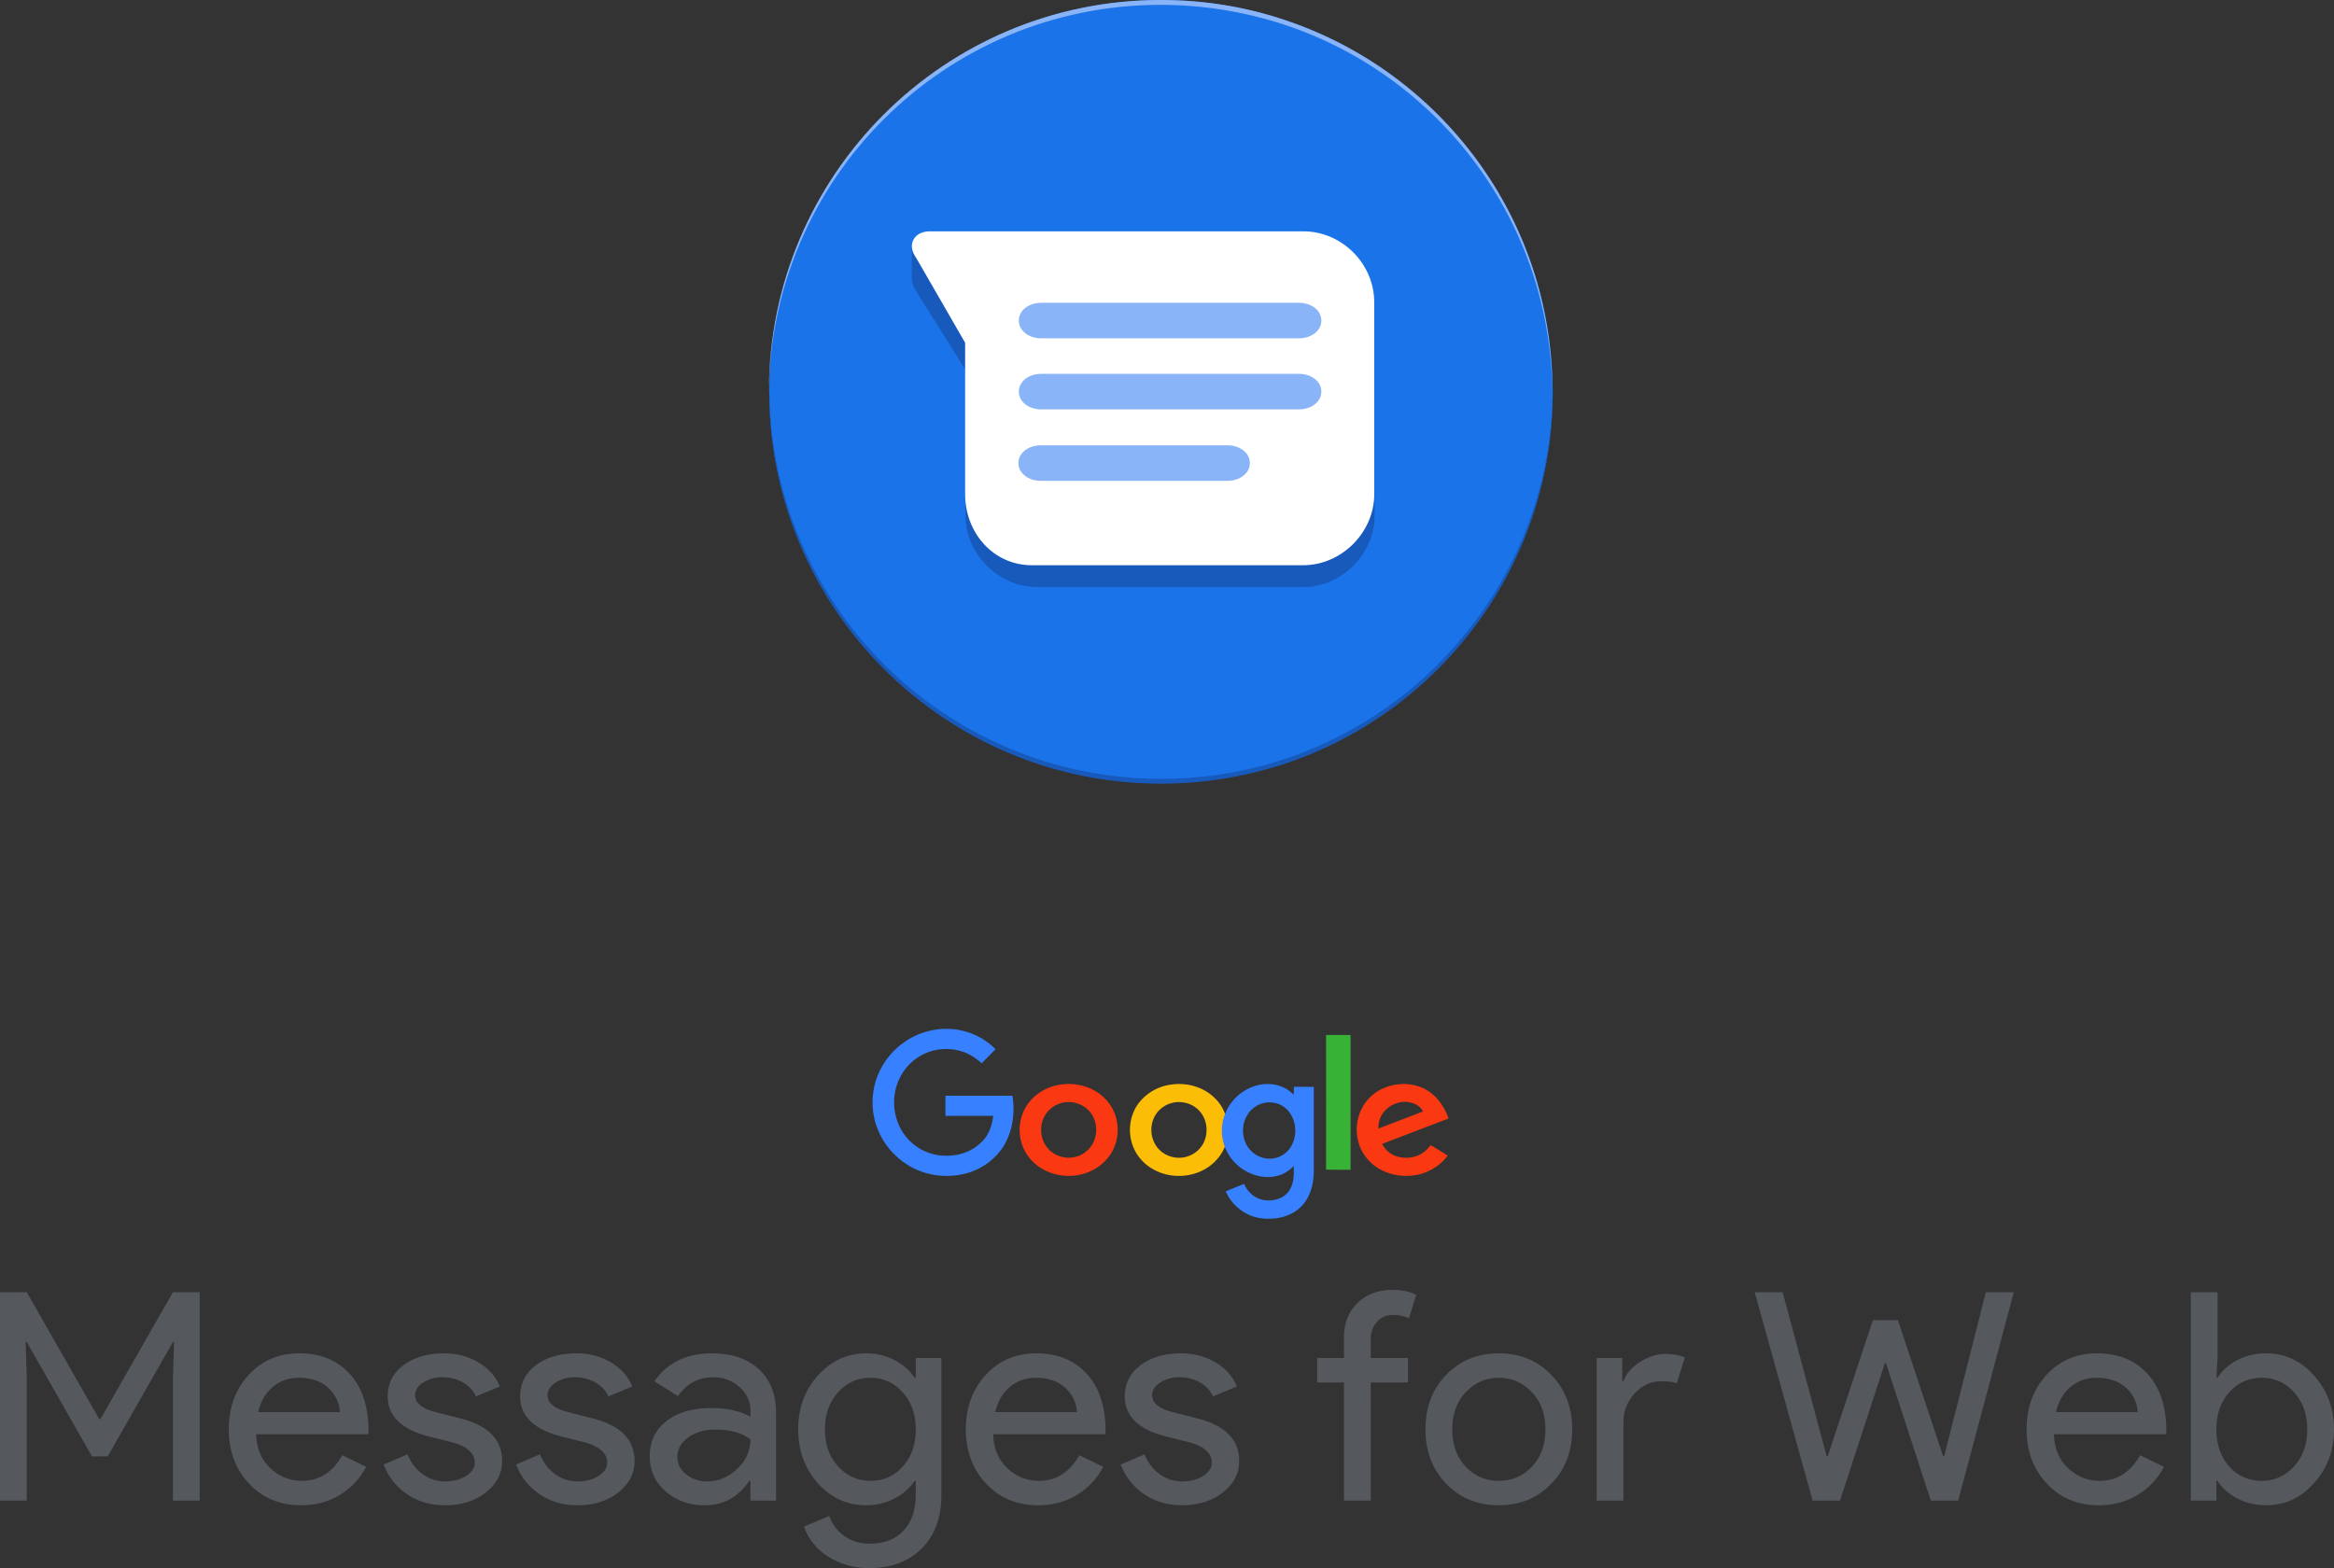 <?xml version="1.0" encoding="utf-8"?>
<svg viewBox="130.618 65.066 380.855 255.954" width="380.855" height="255.954" xmlns="http://www.w3.org/2000/svg">
  <rect x="130.618" y="65.066" width="380.855" height="255.954" fill="#333333" stroke="none"/>
  <g fill="none" fill-rule="evenodd">
    <g fill-rule="nonzero">
      <path d="M284.486 233h.83c2.879.064 5.71 1.24 7.745 3.322-.751.78-1.518 1.526-2.253 2.305-1.143-1.049-2.52-1.86-4.022-2.146-2.222-.477-4.616-.048-6.478 1.24-2.034 1.351-3.411 3.64-3.709 6.088-.328 2.416.345 4.96 1.894 6.835 1.486 1.828 3.755 2.973 6.103 3.052 2.19.128 4.475-.556 6.07-2.114 1.253-1.097 1.832-2.766 2.02-4.387-2.598 0-5.196.016-7.793 0v-3.275h10.938c.563 3.513-.25 7.471-2.88 9.983-1.752 1.78-4.177 2.83-6.65 3.036-2.394.239-4.866-.222-6.994-1.399a12.176 12.176 0 0 1-5.587-6.47c-.939-2.527-.954-5.388-.078-7.931a12.085 12.085 0 0 1 4.303-5.802c1.894-1.415 4.194-2.194 6.541-2.337z" fill="#3780FF"/>
      <path d="M347 234h4v21.996c-1.327 0-2.673.016-4-.015.019-7.317 0-14.649 0-21.981z" fill="#38B137"/>
      <path d="M303.44 242.137c2.169-.386 4.518.046 6.308 1.266 1.626 1.08 2.759 2.778 3.104 4.63.443 2.145-.115 4.491-1.593 6.189-1.593 1.898-4.205 2.917-6.75 2.763-2.333-.124-4.6-1.22-5.979-3.01-1.56-1.976-1.938-4.692-1.084-7.007.854-2.485 3.269-4.383 5.995-4.831zm.494 2.932a4.458 4.458 0 0 0-2.3 1.374c-1.593 1.79-1.494 4.708.263 6.374 1.002.957 2.513 1.405 3.909 1.143a4.41 4.41 0 0 0 3.055-2.115c1.084-1.837.772-4.368-.887-5.803-1.068-.926-2.628-1.312-4.04-.973z" fill="#FA3913"/>
      <path d="M321.44 242.138c2.482-.448 5.194.2 7.052 1.838 3.024 2.547 3.353 7.319.772 10.252-1.561 1.853-4.092 2.872-6.59 2.764-2.384-.062-4.734-1.173-6.148-3.01-1.594-2.024-1.94-4.803-1.035-7.165.904-2.41 3.27-4.247 5.95-4.679zm.494 2.934a4.541 4.541 0 0 0-2.301 1.359c-1.578 1.76-1.513 4.632.18 6.315 1.003 1.004 2.564 1.498 4.01 1.22 1.283-.232 2.433-1.035 3.058-2.116 1.068-1.853.756-4.385-.92-5.82-1.069-.927-2.63-1.298-4.027-.958z" fill="#FCBD06"/>
      <path d="M333.775 243.047c1.852-1.126 4.316-1.438 6.313-.469.628.266 1.143.719 1.643 1.172.016-.422 0-.86.016-1.297 1.079.016 2.158 0 3.253.016v13.786c-.016 2.08-.564 4.283-2.11 5.8-1.69 1.672-4.284 2.188-6.619 1.844-2.496-.36-4.67-2.126-5.637-4.361.967-.453 1.981-.813 2.98-1.235.563 1.282 1.707 2.376 3.14 2.626 1.434.25 3.092-.094 4.026-1.25.999-1.188.999-2.814.95-4.268-.74.704-1.594 1.329-2.624 1.563-2.239.61-4.703-.14-6.426-1.61-1.74-1.469-2.77-3.735-2.674-5.986.049-2.548 1.53-5.002 3.769-6.331zm3.334 2c-.983.157-1.9.689-2.529 1.423-1.514 1.75-1.514 4.549.016 6.268.87 1.016 2.271 1.58 3.624 1.438 1.272-.125 2.448-.906 3.076-1.985 1.063-1.829.886-4.314-.548-5.908-.885-.985-2.303-1.47-3.64-1.235z" fill="#3780FF"/>
      <path d="M354.537 243.83c2.007-1.728 5.102-2.315 7.678-1.404 2.443.849 3.999 2.994 4.785 5.2-3.63 1.389-7.244 2.762-10.874 4.151.502.88 1.271 1.682 2.309 2.006 1.455.479 3.195.309 4.416-.586.485-.34.87-.787 1.238-1.22.92.572 1.84 1.127 2.76 1.698-1.304 1.806-3.496 3.071-5.855 3.272-2.61.293-5.387-.633-7.076-2.516-2.778-2.962-2.51-7.931.619-10.6zm1.79 2.855c-.57.756-.803 1.682-.787 2.592 2.426-.926 4.852-1.851 7.278-2.793-.402-.864-1.372-1.389-2.36-1.527-1.589-.263-3.245.524-4.131 1.728z" fill="#FA3913"/>
    </g>
    <path d="M134.988 310h-4.37v-34.01h4.37l11.827 20.71h.19l11.828-20.71h4.37V310h-4.37v-20.188l.19-5.7h-.19l-10.64 18.668h-2.566l-10.64-18.667h-.19l.19 5.7V310zm44.744.76c-3.42 0-6.238-1.172-8.454-3.515-2.217-2.343-3.326-5.304-3.326-8.882 0-3.547 1.077-6.5 3.23-8.86 2.154-2.358 4.909-3.538 8.266-3.538 3.451 0 6.198 1.116 8.24 3.349 2.043 2.232 3.065 5.36 3.065 9.381l-.048.475h-18.288c.064 2.28.824 4.117 2.28 5.51 1.457 1.393 3.199 2.09 5.226 2.09 2.786 0 4.971-1.393 6.554-4.18l3.895 1.9c-1.045 1.963-2.493 3.5-4.346 4.608-1.852 1.108-3.95 1.662-6.294 1.662zm-6.982-15.2h13.347c-.126-1.615-.783-2.953-1.97-4.014-1.188-1.06-2.78-1.591-4.775-1.591-1.646 0-3.063.507-4.25 1.52-1.188 1.013-1.972 2.375-2.352 4.085zm39.805 7.98c0 2.027-.887 3.737-2.66 5.13-1.773 1.393-4.006 2.09-6.698 2.09-2.343 0-4.401-.61-6.174-1.829-1.774-1.219-3.04-2.826-3.8-4.821l3.894-1.663c.57 1.394 1.402 2.478 2.494 3.254 1.093.776 2.288 1.164 3.587 1.164 1.393 0 2.557-.3 3.49-.903.935-.601 1.402-1.314 1.402-2.137 0-1.488-1.14-2.58-3.42-3.277l-3.99-.998c-4.528-1.14-6.793-3.325-6.793-6.555 0-2.122.863-3.824 2.59-5.106 1.725-1.283 3.934-1.924 6.625-1.924 2.059 0 3.92.49 5.582 1.473 1.662.981 2.826 2.295 3.491 3.942l-3.895 1.615c-.443-.982-1.164-1.75-2.161-2.304-.998-.554-2.114-.831-3.349-.831-1.14 0-2.161.285-3.064.855-.902.57-1.353 1.267-1.353 2.09 0 1.33 1.25 2.28 3.752 2.85l3.515.903c4.623 1.14 6.935 3.467 6.935 6.982zm21.612 0c0 2.027-.886 3.737-2.66 5.13-1.773 1.393-4.005 2.09-6.697 2.09-2.343 0-4.402-.61-6.175-1.829-1.773-1.219-3.04-2.826-3.8-4.821l3.895-1.663c.57 1.394 1.401 2.478 2.494 3.254 1.092.776 2.288 1.164 3.586 1.164 1.393 0 2.557-.3 3.491-.903.934-.601 1.401-1.314 1.401-2.137 0-1.488-1.14-2.58-3.42-3.277l-3.99-.998c-4.528-1.14-6.792-3.325-6.792-6.555 0-2.122.863-3.824 2.589-5.106 1.726-1.283 3.934-1.924 6.626-1.924 2.058 0 3.919.49 5.581 1.473 1.663.981 2.826 2.295 3.492 3.942l-3.895 1.615c-.444-.982-1.164-1.75-2.162-2.304-.997-.554-2.113-.831-3.349-.831-1.14 0-2.16.285-3.063.855-.903.57-1.354 1.267-1.354 2.09 0 1.33 1.25 2.28 3.752 2.85l3.515.903c4.624 1.14 6.935 3.467 6.935 6.982zm6.983-.665c0 1.14.483 2.09 1.449 2.85.966.76 2.098 1.14 3.396 1.14 1.837 0 3.475-.68 4.916-2.043 1.441-1.361 2.161-2.96 2.161-4.797-1.361-1.077-3.261-1.615-5.7-1.615-1.773 0-3.253.427-4.44 1.282-1.188.856-1.782 1.916-1.782 3.183zm5.653-16.91c3.23 0 5.779.863 7.647 2.589 1.868 1.726 2.803 4.093 2.803 7.101V310h-4.18v-3.23h-.19c-1.806 2.66-4.212 3.99-7.22 3.99-2.566 0-4.71-.76-6.437-2.28-1.726-1.52-2.589-3.42-2.589-5.7 0-2.407.91-4.322 2.732-5.747 1.82-1.426 4.251-2.138 7.291-2.138 2.597 0 4.734.475 6.412 1.425v-.998c0-1.52-.601-2.81-1.804-3.87-1.204-1.062-2.613-1.592-4.228-1.592-2.438 0-4.37 1.03-5.795 3.087l-3.847-2.422c2.121-3.04 5.256-4.56 9.405-4.56zm25.84 20.805c2.153 0 3.91-.776 5.272-2.327 1.425-1.552 2.137-3.579 2.137-6.08 0-2.439-.712-4.45-2.137-6.033-1.393-1.583-3.15-2.375-5.273-2.375-2.09 0-3.847.792-5.272 2.375-1.425 1.583-2.137 3.594-2.137 6.033 0 2.47.712 4.48 2.137 6.032 1.425 1.583 3.182 2.375 5.272 2.375zm-.143 14.25c-1.298 0-2.517-.166-3.658-.499-1.14-.332-2.177-.8-3.11-1.401a10.05 10.05 0 0 1-2.4-2.137 9.011 9.011 0 0 1-1.52-2.755l4.133-1.71a6.542 6.542 0 0 0 2.47 3.277c1.172.823 2.533 1.235 4.085 1.235 2.375 0 4.227-.712 5.558-2.137 1.33-1.426 1.995-3.389 1.995-5.89v-2.233h-.19c-.824 1.235-1.94 2.209-3.35 2.921-1.408.713-2.936 1.069-4.583 1.069-3.04 0-5.652-1.187-7.838-3.563-2.153-2.438-3.23-5.383-3.23-8.834 0-3.452 1.077-6.381 3.23-8.788 2.186-2.407 4.798-3.61 7.838-3.61 1.647 0 3.175.356 4.584 1.069 1.409.712 2.525 1.686 3.349 2.921h.19v-3.23h4.18v22.277c0 3.737-1.061 6.666-3.183 8.788-2.153 2.153-5.003 3.23-8.55 3.23zm27.502-10.26c-3.42 0-6.238-1.172-8.454-3.515-2.217-2.343-3.325-5.304-3.325-8.882 0-3.547 1.076-6.5 3.23-8.86 2.153-2.358 4.908-3.538 8.264-3.538 3.452 0 6.2 1.116 8.242 3.349 2.042 2.232 3.063 5.36 3.063 9.381l-.047.475h-18.288c.064 2.28.824 4.117 2.28 5.51 1.457 1.393 3.199 2.09 5.226 2.09 2.786 0 4.971-1.393 6.555-4.18l3.894 1.9c-1.045 1.963-2.493 3.5-4.346 4.608-1.852 1.108-3.95 1.662-6.293 1.662zm-6.982-15.2h13.348c-.127-1.615-.784-2.953-1.972-4.014-1.187-1.06-2.778-1.591-4.774-1.591-1.646 0-3.063.507-4.25 1.52-1.188 1.013-1.972 2.375-2.352 4.085zm39.805 7.98c0 2.027-.887 3.737-2.66 5.13-1.773 1.393-4.006 2.09-6.698 2.09-2.343 0-4.401-.61-6.174-1.829-1.774-1.219-3.04-2.826-3.8-4.821l3.894-1.663c.57 1.394 1.402 2.478 2.494 3.254 1.093.776 2.288 1.164 3.587 1.164 1.393 0 2.557-.3 3.49-.903.935-.601 1.402-1.314 1.402-2.137 0-1.488-1.14-2.58-3.42-3.277l-3.99-.998c-4.528-1.14-6.792-3.325-6.792-6.555 0-2.122.862-3.824 2.588-5.106 1.726-1.283 3.935-1.924 6.627-1.924 2.058 0 3.918.49 5.58 1.473 1.663.981 2.827 2.295 3.492 3.942l-3.895 1.615c-.443-.982-1.164-1.75-2.161-2.304-.998-.554-2.114-.831-3.349-.831-1.14 0-2.161.285-3.064.855-.902.57-1.353 1.267-1.353 2.09 0 1.33 1.25 2.28 3.752 2.85l3.515.903c4.623 1.14 6.935 3.467 6.935 6.982zm24.985-27.93c1.583 0 2.882.27 3.895.808l-1.188 3.847c-.76-.38-1.614-.57-2.565-.57-1.076 0-1.955.372-2.636 1.116-.68.744-1.021 1.734-1.021 2.969v2.945h6.08v3.99h-6.08V310h-4.37v-19.285h-4.37v-3.99h4.37v-3.373c0-2.311.736-4.18 2.209-5.604 1.472-1.426 3.364-2.138 5.676-2.138zm5.415 22.752c0-3.578 1.124-6.539 3.373-8.882 2.28-2.343 5.145-3.515 8.597-3.515s6.302 1.172 8.55 3.515c2.28 2.343 3.42 5.304 3.42 8.882 0 3.61-1.14 6.571-3.42 8.883-2.248 2.343-5.098 3.515-8.55 3.515-3.452 0-6.317-1.172-8.597-3.515-2.249-2.343-3.373-5.304-3.373-8.882zm4.37 0c0 2.502.728 4.529 2.185 6.08 1.457 1.552 3.262 2.328 5.415 2.328s3.958-.776 5.415-2.327c1.457-1.552 2.185-3.579 2.185-6.08 0-2.47-.728-4.481-2.185-6.033-1.488-1.583-3.293-2.375-5.415-2.375s-3.927.792-5.415 2.375c-1.457 1.552-2.185 3.562-2.185 6.033zM395.525 310h-4.37v-23.275h4.18v3.8h.19c.443-1.235 1.354-2.288 2.731-3.159 1.378-.87 2.731-1.306 4.062-1.306 1.266 0 2.343.19 3.23.57l-1.33 4.228c-.539-.222-1.394-.333-2.566-.333-1.646 0-3.08.665-4.298 1.995-1.22 1.33-1.829 2.882-1.829 4.655V310zm59.138-34.01h4.56L450.15 310h-4.465l-7.315-22.42h-.19L430.865 310H426.4l-9.452-34.01h4.56l7.172 26.743h.19l7.363-22.183h4.084l7.363 22.183h.19l6.793-26.743zm18.43 34.77c-3.42 0-6.239-1.172-8.456-3.515-2.216-2.343-3.325-5.304-3.325-8.882 0-3.547 1.077-6.5 3.23-8.86 2.154-2.358 4.909-3.538 8.266-3.538 3.451 0 6.198 1.116 8.24 3.349 2.043 2.232 3.065 5.36 3.065 9.381l-.048.475h-18.288c.064 2.28.824 4.117 2.28 5.51 1.457 1.393 3.199 2.09 5.226 2.09 2.786 0 4.971-1.393 6.554-4.18l3.896 1.9c-1.046 1.963-2.494 3.5-4.347 4.608-1.852 1.108-3.95 1.662-6.294 1.662zm-6.983-15.2h13.347c-.126-1.615-.783-2.953-1.97-4.014-1.188-1.06-2.78-1.591-4.775-1.591-1.646 0-3.063.507-4.25 1.52-1.188 1.013-1.972 2.375-2.352 4.085zm34.295 15.2c-1.71 0-3.27-.364-4.679-1.092-1.409-.729-2.493-1.695-3.253-2.898h-.19V310h-4.18v-34.01h4.37v10.735l-.19 3.23h.19c.76-1.203 1.844-2.17 3.253-2.897 1.41-.729 2.969-1.093 4.679-1.093 3.072 0 5.668 1.203 7.79 3.61 2.185 2.438 3.278 5.367 3.278 8.788 0 3.451-1.093 6.38-3.278 8.787-2.122 2.407-4.718 3.61-7.79 3.61zm-.712-3.99c2.09 0 3.847-.792 5.272-2.375 1.425-1.552 2.138-3.562 2.138-6.032 0-2.439-.713-4.45-2.138-6.033-1.425-1.583-3.182-2.375-5.272-2.375-2.122 0-3.895.792-5.32 2.375-1.394 1.583-2.09 3.594-2.09 6.033 0 2.47.696 4.496 2.09 6.08 1.425 1.551 3.198 2.327 5.32 2.327z" fill="#55585D"/>
    <circle fill="#1A73E8" fill-rule="nonzero" cx="320.066" cy="128.987" r="63.921"/>
    <path d="M343.328 156.599h-43.559c-6.194 0-11.598-4.679-11.598-10.873v-.066 3.624c0 6.195 5.404 11.598 11.598 11.598h43.559c6.26 0 11.598-5.47 11.598-11.598v-3.624c0 6.194-5.403 10.939-11.598 10.939zM288.105 125.363v-4.942L280 107.043c-.462-.725-.66-1.384-.593-2.043v5.668c0 .527.197 1.054.527 1.647l8.171 13.048z" fill="#185ABC" fill-rule="nonzero"/>
    <path d="M343.328 102.826h-61.022c-2.438 0-3.822 2.108-2.175 4.349l7.974 13.839v24.712c0 6.326 4.613 11.598 10.873 11.598h44.284c6.26 0 11.598-5.338 11.598-11.598V114.49c.066-6.327-5.272-11.664-11.532-11.664z" fill="#FFF" fill-rule="nonzero"/>
    <path d="M342.603 120.289h-42.109c-1.845 0-3.624-1.12-3.624-2.9 0-1.779 1.779-2.9 3.624-2.9h42.11c1.844 0 3.624 1.121 3.624 2.9 0 1.78-1.78 2.9-3.625 2.9zM342.603 131.887h-42.109c-1.845 0-3.624-1.12-3.624-2.9 0-1.779 1.779-2.9 3.624-2.9h42.11c1.844 0 3.624 1.121 3.624 2.9 0 1.78-1.78 2.9-3.625 2.9zM330.94 143.55h-30.512c-1.845 0-3.624-1.12-3.624-2.899s1.779-2.9 3.624-2.9h30.511c1.845 0 3.625 1.121 3.625 2.9 0 1.78-1.78 2.9-3.625 2.9z" fill="#8AB4F8" fill-rule="nonzero"/>
    <path d="M383.987 128.658c-.131 28.007-18.385 51.796-43.558 60.231-6.393 2.175-13.246 3.295-20.363 3.295-35.19 0-63.724-28.402-63.922-63.526v.395c0 35.322 28.6 63.922 63.922 63.922 7.117 0 13.97-1.186 20.363-3.295 25.305-8.501 43.558-32.422 43.558-60.627v-.395z" fill="#185ABC" fill-rule="nonzero"/>
    <path d="M340.363 68.36c-6.393-2.174-13.246-3.294-20.363-3.294-35.322 0-63.921 28.6-63.921 63.921v.396c.197-35.124 28.731-63.526 63.921-63.526 7.117 0 13.97 1.186 20.363 3.295 25.239 8.435 43.427 32.224 43.558 60.23v-.395c.066-28.204-18.187-52.125-43.558-60.626z" fill="#8AB4F8" fill-rule="nonzero"/>
  </g>
</svg>